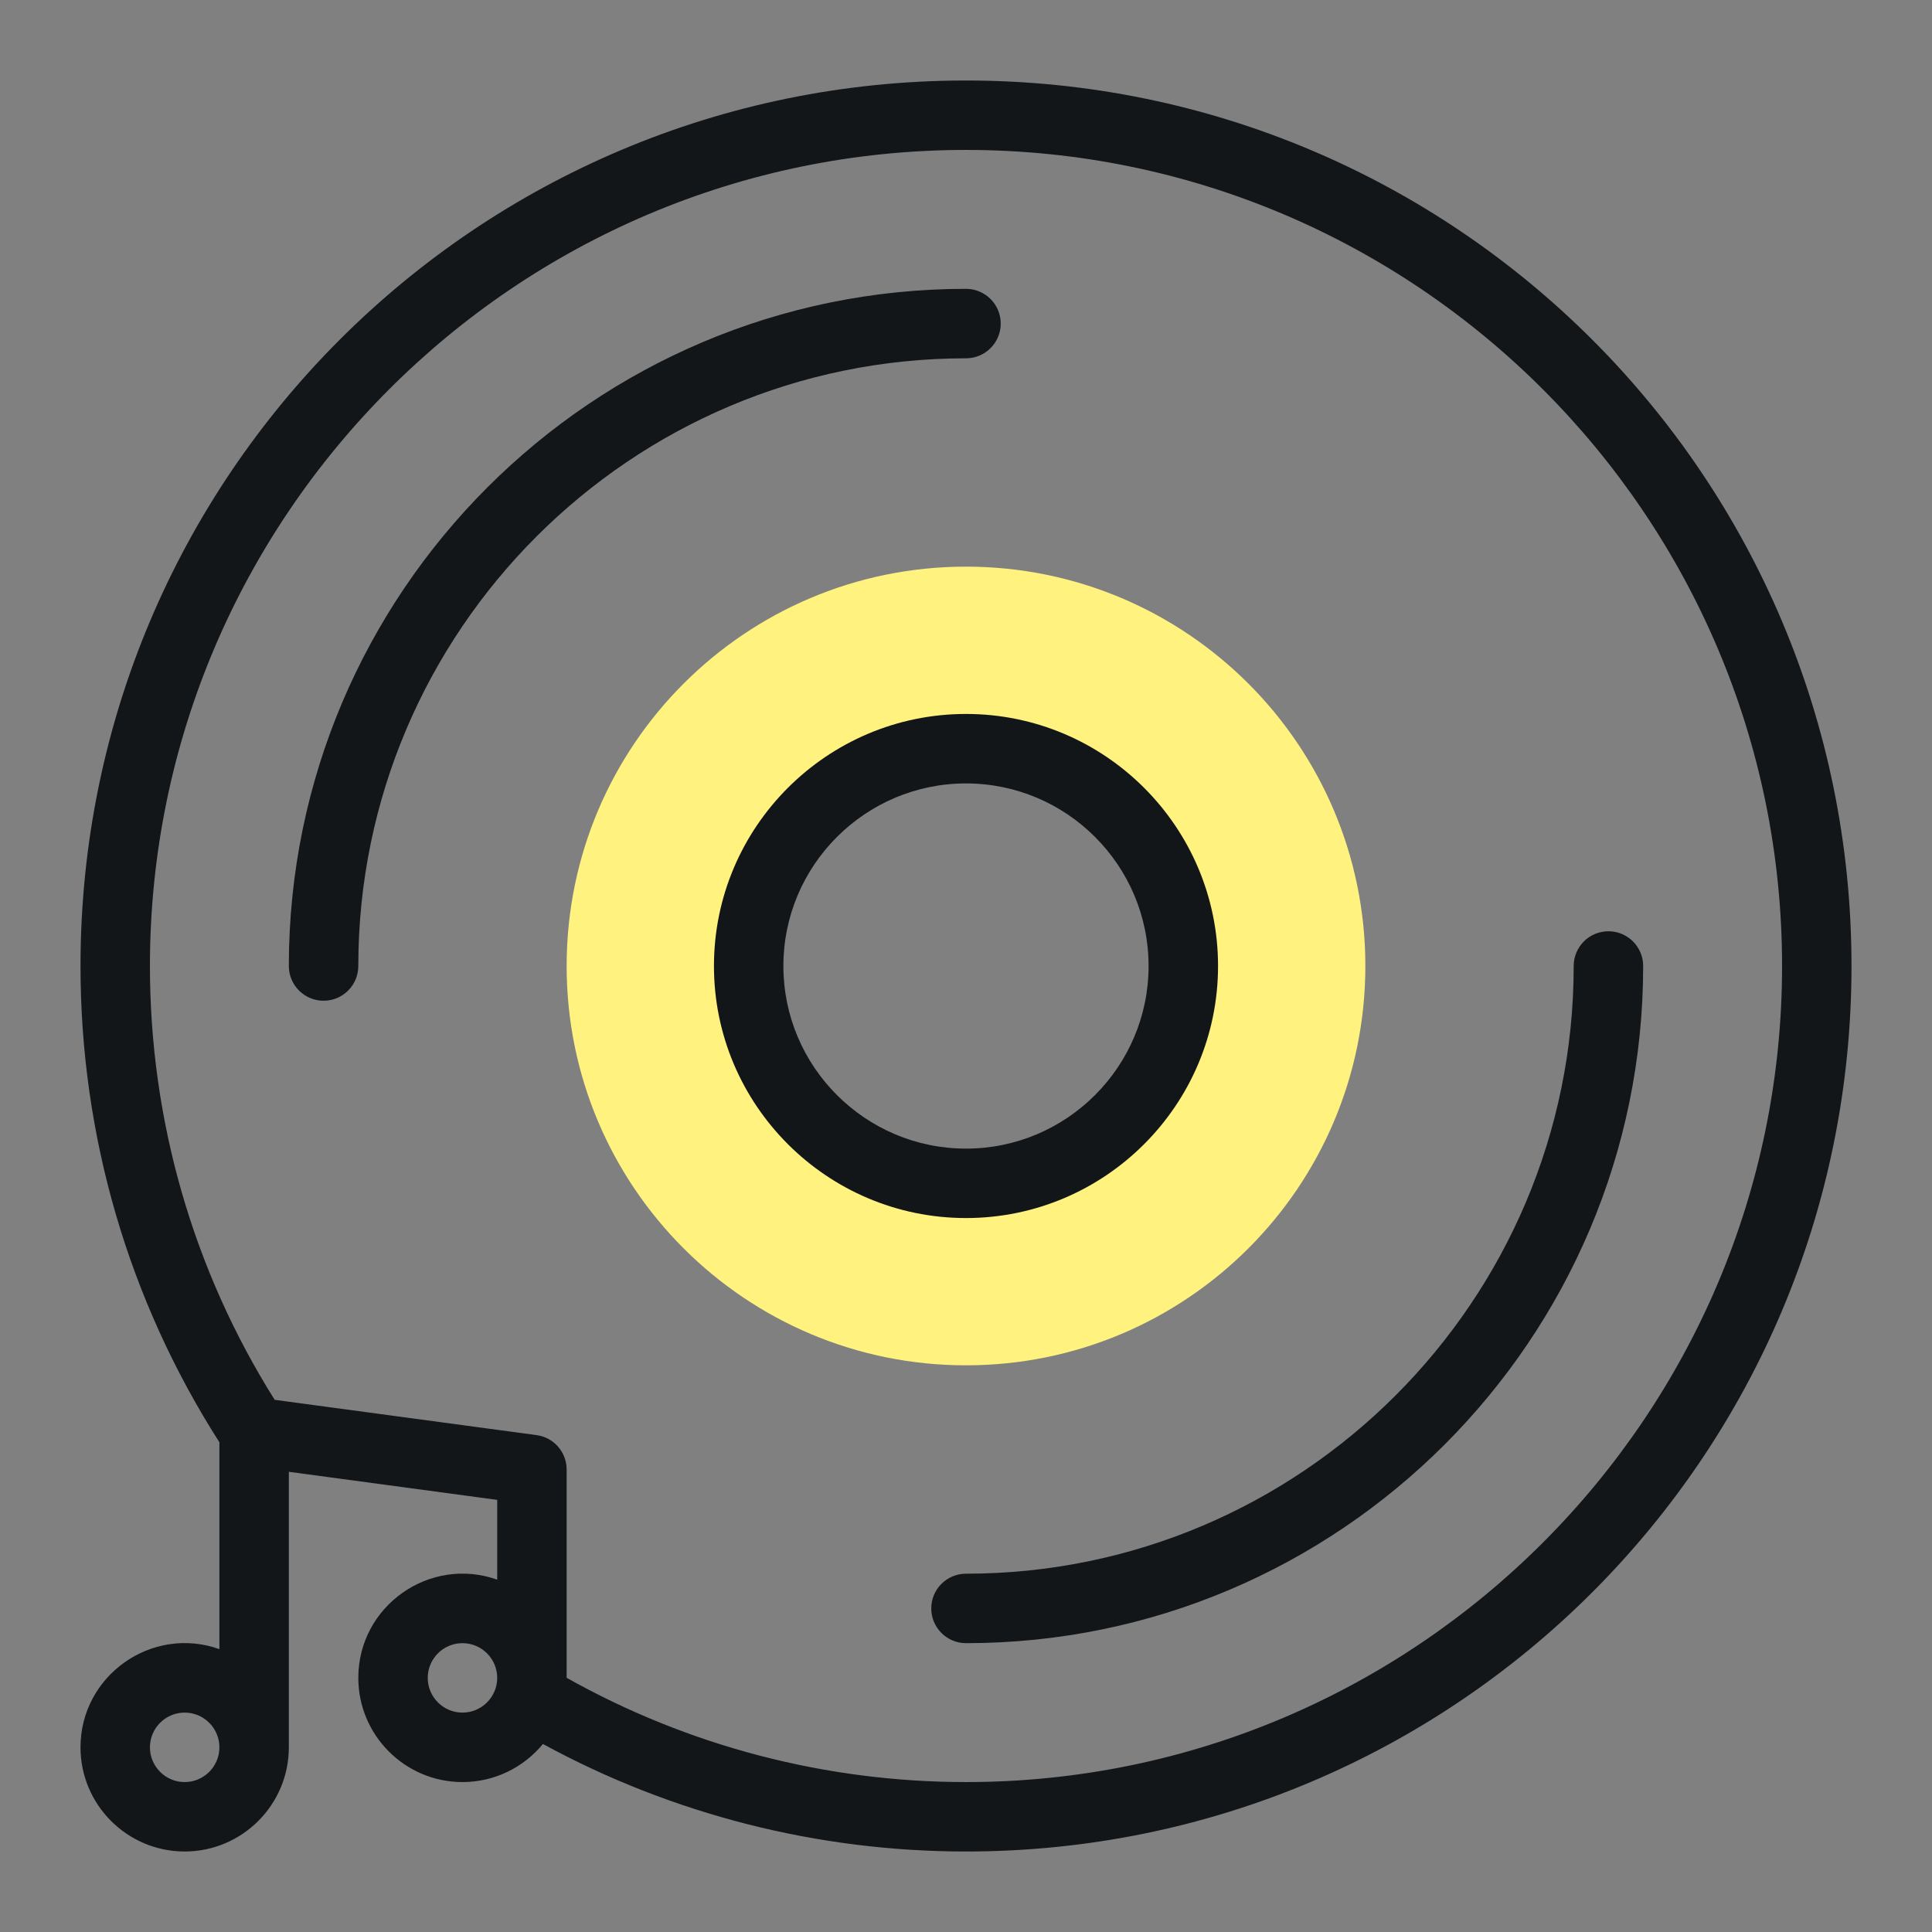 <svg xmlns:xlink="http://www.w3.org/1999/xlink" xmlns="http://www.w3.org/2000/svg" width="48" height="48" viewBox="0 0 48 48" fill="none"><rect x="0" y="0" width="48" height="48" fill="#808080" stroke="none"/><path d="M24 14.078C18.52 14.078 14.078 18.52 14.078 24C14.078 29.479 18.52 33.921 24 33.921C29.48 33.921 33.922 29.479 33.922 24C33.922 18.52 29.48 14.078 24 14.078ZM24 29.399C21.018 29.399 18.601 26.982 18.601 24C18.601 21.018 21.018 18.601 24 18.601C26.982 18.601 29.399 21.018 29.399 24C29.399 26.982 26.982 29.399 24 29.399Z" fill="#FFF27E"></path><path d="M24 2C11.841 2 2 11.839 2 24C2 28.215 3.193 32.301 5.451 35.833V40.972C3.771 40.376 2 41.63 2 43.412C2 44.839 3.161 46 4.588 46C6.015 46 7.176 44.839 7.176 43.412V36.566L12.353 37.264V39.246C10.673 38.651 8.902 39.904 8.902 41.686C8.902 43.113 10.063 44.275 11.49 44.275C12.294 44.275 13.013 43.906 13.489 43.329C16.701 45.079 20.315 46 24 46C36.159 46 46 36.16 46 24C46 11.841 36.16 2 24 2V2ZM4.588 44.275C4.113 44.275 3.725 43.888 3.725 43.412C3.725 42.936 4.113 42.549 4.588 42.549C5.064 42.549 5.451 42.936 5.451 43.412C5.451 43.888 5.064 44.275 4.588 44.275ZM11.49 42.549C11.014 42.549 10.627 42.162 10.627 41.686C10.627 41.211 11.014 40.824 11.49 40.824C11.966 40.824 12.353 41.211 12.353 41.686C12.353 42.162 11.966 42.549 11.49 42.549ZM24 44.275C20.514 44.275 17.096 43.38 14.078 41.684V36.51C14.078 36.078 13.759 35.712 13.331 35.655L6.824 34.778C4.796 31.553 3.725 27.835 3.725 24C3.725 12.821 12.82 3.725 24 3.725C35.179 3.725 44.275 12.821 44.275 24C44.275 35.179 35.179 44.275 24 44.275Z" fill="#121619"></path><path d="M24.863 8.039C24.863 7.563 24.476 7.176 24 7.176C14.723 7.176 7.176 14.723 7.176 24C7.176 24.476 7.563 24.863 8.039 24.863C8.516 24.863 8.902 24.476 8.902 24C8.902 15.675 15.675 8.902 24 8.902C24.476 8.902 24.863 8.515 24.863 8.039Z" fill="#121619"></path><path d="M39.961 23.137C39.484 23.137 39.098 23.523 39.098 24C39.098 32.325 32.325 39.098 24 39.098C23.523 39.098 23.137 39.484 23.137 39.961C23.137 40.437 23.523 40.824 24 40.824C33.276 40.824 40.824 33.276 40.824 24C40.824 23.523 40.437 23.137 39.961 23.137Z" fill="#121619"></path><path d="M30.262 24C30.262 20.547 27.453 17.738 24 17.738C20.547 17.738 17.738 20.547 17.738 24C17.738 27.453 20.547 30.262 24 30.262C27.453 30.262 30.262 27.453 30.262 24ZM19.463 24C19.463 21.499 21.499 19.464 24 19.464C26.501 19.464 28.536 21.499 28.536 24C28.536 26.502 26.501 28.537 24 28.537C21.499 28.537 19.463 26.502 19.463 24Z" fill="#121619"></path></svg>